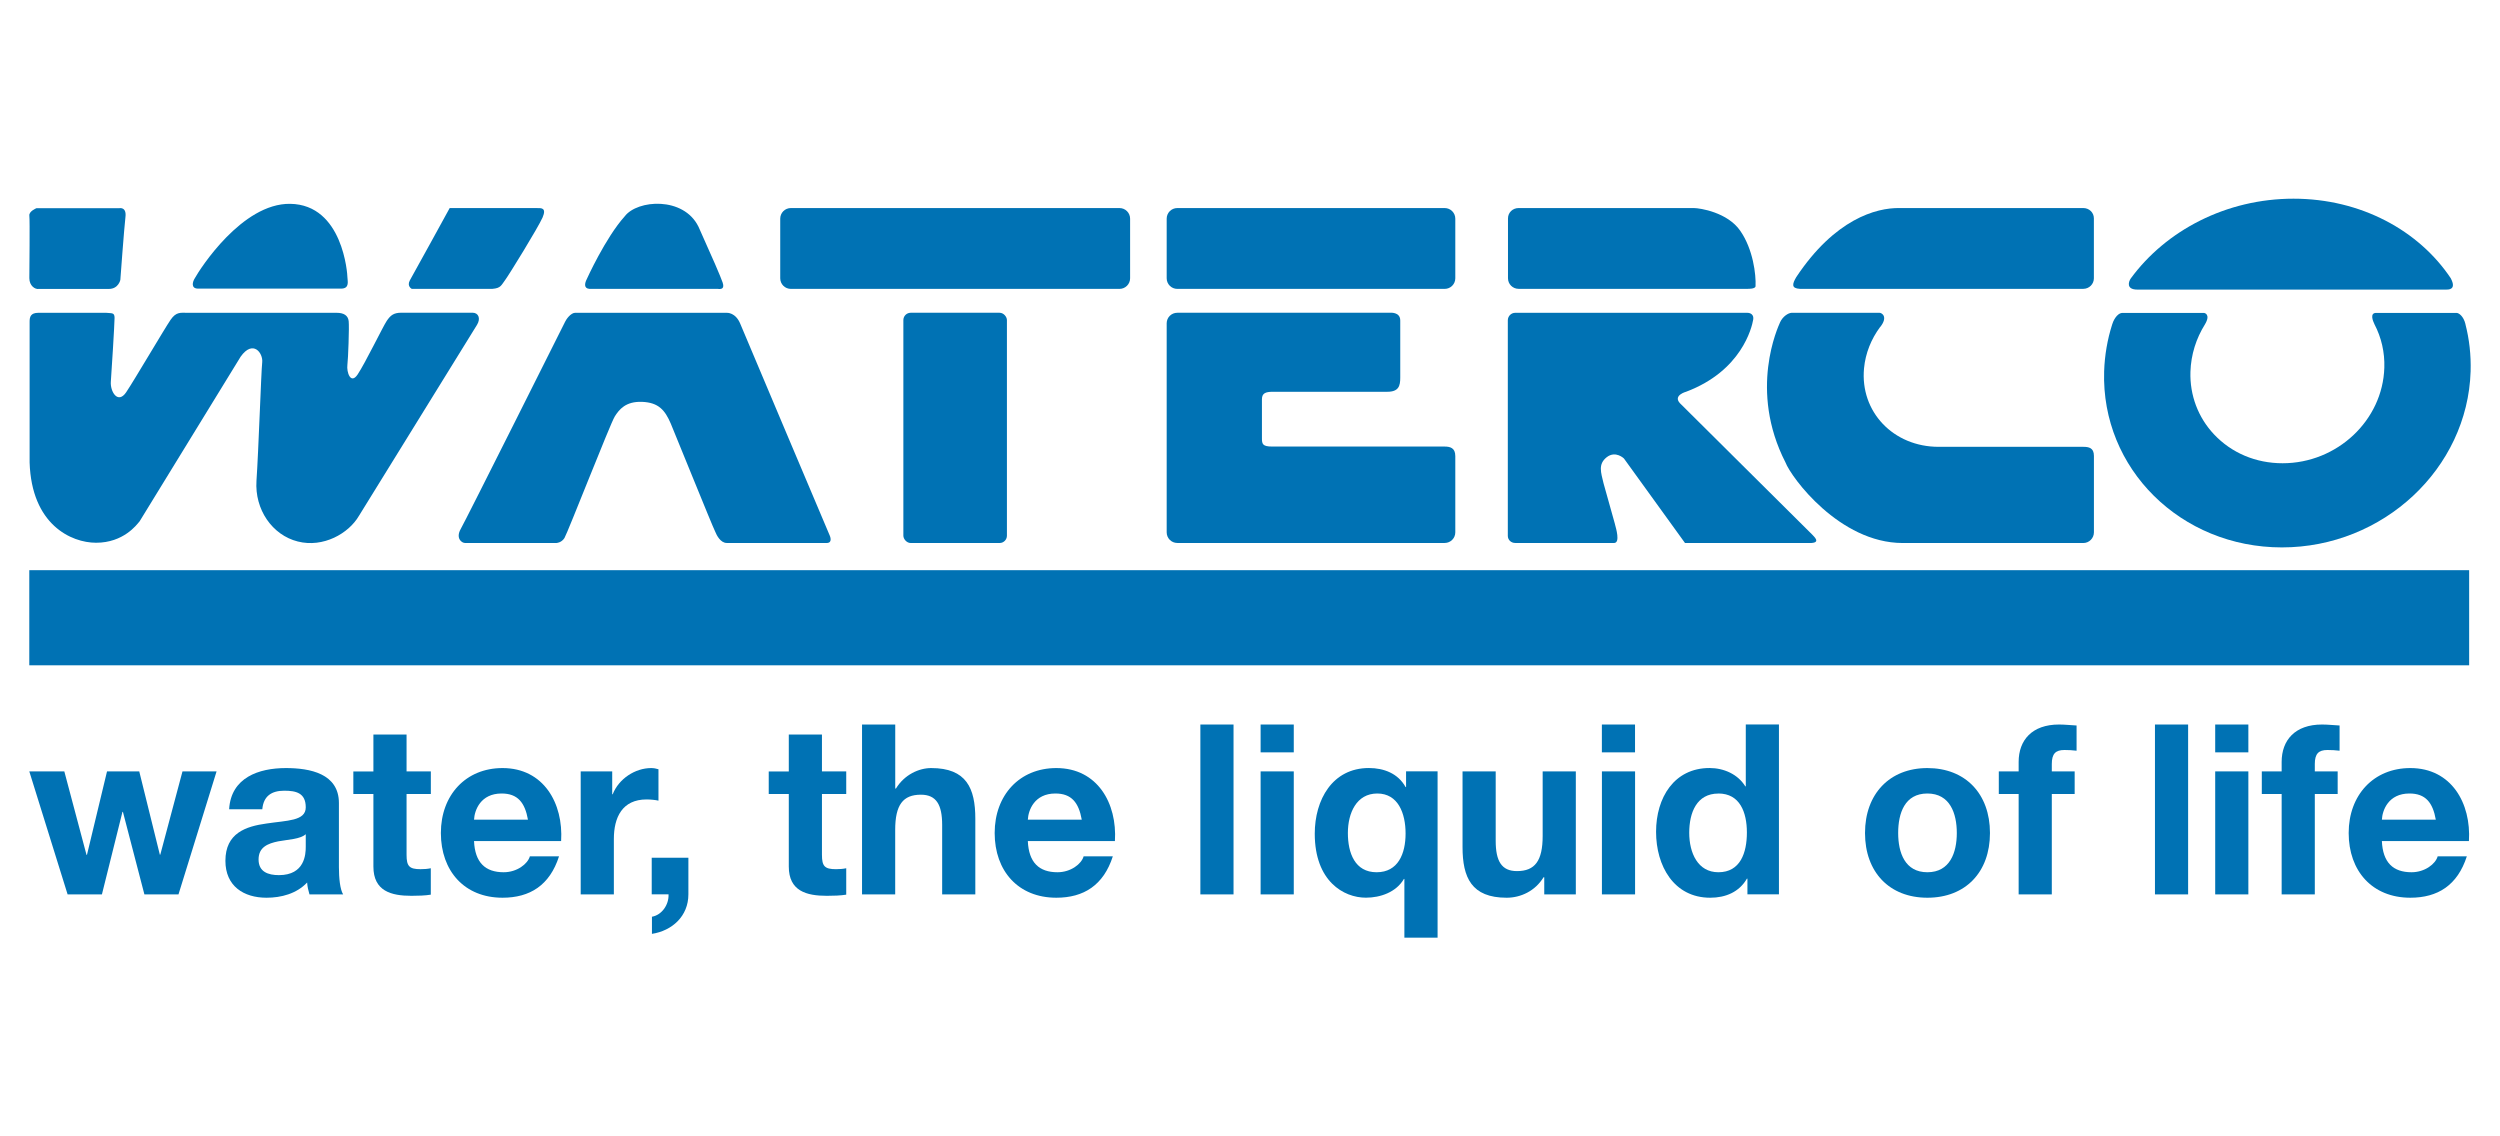 <?xml version="1.0" encoding="UTF-8"?>
<svg id="Layer_1" xmlns="http://www.w3.org/2000/svg" version="1.1" viewBox="0 0 563.2 256">
  <!-- Generator: Adobe Illustrator 29.8.1, SVG Export Plug-In . SVG Version: 2.1.1 Build 2)  -->
  <defs>
    <style>
      .st0 {
        fill: #0072b4;
      }
    </style>
  </defs>
  <path class="st0" d="M8.78,65.09c-.87.16-2.17-.7-2.17-2.43s.14-13.04,0-14.07c-.13-.99,1.59-1.68,1.59-1.68h18.61s1.75-.44,1.45,1.99c-.29,2.43-1.15,14.16-1.15,14.16,0,0-.42,2.03-2.58,2.03h-15.75Z"/>
  <path class="st0" d="M31.4,117.5c-.6.72-3.58,4.77-9.76,4.77-5.59,0-14.54-4.08-14.97-18.11v-31.69c0-1.05.21-2,1.96-2h15.31c1.17.15,1.87-.14,1.87,1.13s-.69,12.47-.84,14.36c-.18,2.23,1.57,5.17,3.44,2.43,1.84-2.73,8.73-14.48,10.02-16.34,1.28-1.87,2.29-1.58,3.87-1.58h33.55c1.57,0,2.56.58,2.7,1.87.15,1.29-.12,8.61-.29,9.88-.21,1.56.72,4.51,2.31,2.14,1.72-2.58,5.69-10.77,6.55-12.06.86-1.27,1.57-1.85,3.3-1.85h16.05c1.3,0,1.87,1.27,1.01,2.7l-26.61,43.05c-2.32,3.99-8.05,7.25-13.78,5.79-5.75-1.44-9.74-7.2-9.31-13.69.45-6.44,1.06-24.66,1.29-26.65.24-2.09-2.06-5.24-4.86-1.29l-22.79,37.14Z"/>
  <path class="st0" d="M44.59,65.02h32.25c2.01,0,1.43-1.79,1.43-2.52s-.99-16.4-12.89-16.58c-10.87-.16-20.37,14.72-21.48,16.74-.57.87-.9,2.34.7,2.36"/>
  <path class="st0" d="M92.76,65.07s-1.14-.56-.44-1.89c.74-1.27,8.98-16.3,8.98-16.3h19.63c.87,0,2.3-.19,1.3,2.12-1.02,2.3-7.59,12.97-8.42,14.07-.89,1.19-.98,1.85-2.86,2h-18.2Z"/>
  <path class="st0" d="M157.34,51.04c3.16,7.01,5.02,11.32,5.45,12.59.44,1.31-.13,1.6-1.16,1.44h-28.88c-1.26-.11-1.02-1.27-.59-2.13,0,0,4.23-9.38,8.58-14.21,2.86-3.76,13.23-4.49,16.59,2.3"/>
  <path class="st0" d="M129.62,70.47h34.08s2.01-.17,3.09,2.52c1.08,2.64,20.14,47.67,20.14,47.67,0,0,.72,1.56-.57,1.66h-22.64c-1.39,0-2.28-1.74-2.58-2.51-.72-1.41-8.76-21.39-10.03-24.39-1.3-3.02-2.73-4.74-6.46-4.89-3.71-.14-5.16,1.72-6.16,3.3-1,1.59-10.62,26.22-11.33,27.38-.71,1.12-1.87,1.12-1.87,1.12h-20.48c-.87,0-2.16-1.12-1.03-3.14,1.15-1.99,23.53-46.71,23.53-46.71.24-.53,1.26-2.02,2.3-2.02"/>
  <rect class="st0" x="6.6" y="128.45" width="549.65" height="21.43"/>
  <polygon class="st0" points="40.21 201.49 32.53 201.49 27.69 182.89 27.59 182.89 22.96 201.49 15.23 201.49 6.6 173.78 14.49 173.78 19.49 192.59 19.59 192.59 24.11 173.78 31.37 173.78 36.01 192.54 36.11 192.54 41.11 173.78 48.79 173.78 40.21 201.49"/>
  <g>
    <path class="st0" d="M68.88,187.93c-1.26,1.13-3.89,1.18-6.21,1.61-2.31.48-4.42,1.29-4.42,4.08s2.16,3.53,4.58,3.53c5.84,0,6.05-4.71,6.05-6.38v-2.84ZM51.62,182.3c.42-7.13,6.68-9.27,12.78-9.27,5.42,0,11.95,1.23,11.95,7.88v14.42c0,2.52.26,5.04.95,6.16h-7.58c-.26-.86-.48-1.77-.53-2.68-2.37,2.52-5.84,3.43-9.15,3.43-5.16,0-9.26-2.63-9.26-8.31,0-6.27,4.63-7.77,9.26-8.41,4.58-.7,8.84-.54,8.84-3.64,0-3.27-2.21-3.75-4.84-3.75-2.84,0-4.68,1.18-4.95,4.18h-7.47Z"/>
    <path class="st0" d="M91.59,173.78h5.47v5.09h-5.47v13.72c0,2.57.63,3.22,3.15,3.22.79,0,1.53-.05,2.31-.21v5.95c-1.26.21-2.89.26-4.36.26-4.58,0-8.57-1.07-8.57-6.59v-16.34h-4.52v-5.09h4.52v-8.31h7.47v8.31Z"/>
    <path class="st0" d="M118.94,184.66c-.69-3.86-2.31-5.9-5.94-5.9-4.73,0-6.1,3.75-6.21,5.9h12.15ZM106.79,189.48c.21,4.83,2.53,7.02,6.68,7.02,3,0,5.42-1.87,5.9-3.59h6.57c-2.1,6.54-6.57,9.33-12.73,9.33-8.57,0-13.89-6.01-13.89-14.58s5.63-14.63,13.89-14.63c9.26,0,13.73,7.93,13.2,16.45h-19.62Z"/>
    <path class="st0" d="M130.82,173.78h7.1v5.15h.11c1.37-3.49,5.05-5.9,8.68-5.9.53,0,1.16.11,1.63.27v7.07c-.69-.16-1.79-.27-2.68-.27-5.47,0-7.37,4.02-7.37,8.9v12.49h-7.47v-27.71Z"/>
    <path class="st0" d="M146.82,193.23h8.26v8.25c0,4.93-3.68,8.2-8.21,8.9v-3.86c2.21-.38,3.84-2.68,3.74-5.04h-3.79v-8.25Z"/>
    <path class="st0" d="M185.17,173.78h5.47v5.09h-5.47v13.72c0,2.57.63,3.22,3.16,3.22.79,0,1.53-.05,2.31-.21v5.95c-1.26.21-2.9.26-4.37.26-4.58,0-8.57-1.07-8.57-6.59v-16.34h-4.52v-5.09h4.52v-8.31h7.47v8.31Z"/>
    <path class="st0" d="M194.21,163.22h7.47v14.42h.16c1.89-3.11,5.16-4.61,7.94-4.61,7.95,0,9.94,4.56,9.94,11.41v17.05h-7.47v-15.65c0-4.56-1.32-6.81-4.79-6.81-4.05,0-5.79,2.3-5.79,7.93v14.53h-7.47v-38.27Z"/>
    <path class="st0" d="M243.7,184.66c-.69-3.86-2.31-5.9-5.94-5.9-4.73,0-6.1,3.75-6.21,5.9h12.15ZM231.55,189.48c.21,4.83,2.53,7.02,6.68,7.02,3,0,5.42-1.87,5.89-3.59h6.58c-2.1,6.54-6.58,9.33-12.73,9.33-8.57,0-13.89-6.01-13.89-14.58s5.63-14.63,13.89-14.63c9.26,0,13.73,7.93,13.2,16.45h-19.62Z"/>
  </g>
  <rect class="st0" x="270.42" y="163.22" width="7.47" height="38.27"/>
  <path class="st0" d="M283.99,173.78h7.47v27.71h-7.47v-27.71ZM291.46,169.49h-7.47v-6.27h7.47v6.27Z"/>
  <g>
    <path class="st0" d="M310.13,196.5c4.84,0,6.52-4.18,6.52-8.73s-1.68-9.01-6.37-9.01-6.63,4.4-6.63,8.9,1.58,8.84,6.47,8.84M323.85,211.24h-7.47v-13.24h-.1c-1.74,3-5.31,4.23-8.57,4.23-5,0-11.52-3.7-11.52-14.42,0-7.61,3.95-14.79,12.2-14.79,3.37,0,6.58,1.23,8.26,4.29h.11v-3.54h7.1v37.46Z"/>
    <path class="st0" d="M354.99,201.49h-7.1v-3.86h-.16c-1.89,3.11-5.16,4.61-8.31,4.61-7.94,0-9.94-4.56-9.94-11.42v-17.04h7.47v15.65c0,4.56,1.32,6.81,4.79,6.81,4.05,0,5.79-2.3,5.79-7.93v-14.53h7.47v27.71Z"/>
  </g>
  <path class="st0" d="M360.88,173.78h7.47v27.71h-7.47v-27.71ZM368.34,169.49h-7.47v-6.27h7.47v6.27Z"/>
  <g>
    <path class="st0" d="M387.12,178.77c-4.89,0-6.57,4.29-6.57,8.84s1.94,8.89,6.57,8.89c4.95,0,6.42-4.39,6.42-8.95s-1.58-8.79-6.42-8.79M393.65,197.95h-.11c-1.73,3-4.79,4.29-8.26,4.29-8.21,0-12.2-7.18-12.2-14.85s4.05-14.37,12.05-14.37c3.21,0,6.37,1.39,8.05,4.13h.11v-13.94h7.47v38.27h-7.1v-3.54Z"/>
    <path class="st0" d="M434.2,196.5c5.1,0,6.63-4.45,6.63-8.84s-1.52-8.9-6.63-8.9-6.58,4.45-6.58,8.9,1.53,8.84,6.58,8.84M434.2,173.03c8.57,0,14.1,5.79,14.1,14.63s-5.52,14.58-14.1,14.58-14.05-5.79-14.05-14.58,5.53-14.63,14.05-14.63"/>
    <path class="st0" d="M454.76,178.87h-4.47v-5.09h4.47v-2.14c0-4.88,3-8.42,9.1-8.42,1.32,0,2.68.16,3.95.22v5.68c-.89-.11-1.79-.16-2.74-.16-2,0-2.84.85-2.84,3.16v1.66h5.15v5.09h-5.15v22.62h-7.47v-22.62Z"/>
  </g>
  <rect class="st0" x="485.47" y="163.22" width="7.47" height="38.27"/>
  <path class="st0" d="M499.04,173.78h7.47v27.71h-7.47v-27.71ZM506.51,169.49h-7.47v-6.27h7.47v6.27Z"/>
  <path class="st0" d="M514.01,178.87h-4.47v-5.09h4.47v-2.14c0-4.88,3-8.42,9.1-8.42,1.32,0,2.68.16,3.95.22v5.68c-.89-.11-1.79-.16-2.74-.16-2,0-2.84.85-2.84,3.16v1.66h5.15v5.09h-5.15v22.62h-7.47v-22.62Z"/>
  <path class="st0" d="M548.74,184.66c-.68-3.86-2.31-5.9-5.94-5.9-4.73,0-6.1,3.75-6.21,5.9h12.15ZM536.59,189.48c.21,4.83,2.53,7.02,6.68,7.02,3,0,5.42-1.87,5.89-3.59h6.57c-2.1,6.54-6.57,9.33-12.73,9.33-8.58,0-13.89-6.01-13.89-14.58s5.63-14.63,13.89-14.63c9.26,0,13.73,7.93,13.2,16.45h-19.62Z"/>
  <rect class="st0" x="203.51" y="70.46" width="23.33" height="51.87" rx="1.65" ry="1.65"/>
  <path class="st0" d="M363.82,118.11c.26.97,1.19,4.11-.14,4.21h-22.34c-.92,0-1.66-.69-1.66-1.6v-48.57c0-.91.74-1.68,1.66-1.68h52.29s1.58-.06,1.33,1.54c-.3,1.77-2.61,11.52-15.08,16.23,0,0-3.04.8-1.44,2.58l29.83,29.63c.36.41,1.91,1.73-.15,1.87h-28.53l-13.75-19.03s-1.87-1.85-3.88-.29c-2,1.59-1.29,3.43-.71,5.9l2.58,9.22Z"/>
  <path class="st0" d="M254.59,62.69c0,1.32-1.07,2.39-2.39,2.39h-74.04c-1.32,0-2.39-1.07-2.39-2.39v-13.43c0-1.32,1.07-2.39,2.39-2.39h74.04c1.32,0,2.39,1.07,2.39,2.39v13.43Z"/>
  <path class="st0" d="M327.85,62.69c0,1.32-1.07,2.39-2.39,2.39h-60.24c-1.32,0-2.39-1.07-2.39-2.39v-13.43c0-1.32,1.07-2.39,2.39-2.39h60.24c1.32,0,2.39,1.07,2.39,2.39v13.43Z"/>
  <path class="st0" d="M395.49,64.47c.13-2.6-.55-8.31-3.44-12.47-2.86-4.16-9.06-5.12-10.46-5.13h-39.48c-1.32,0-2.39,1.01-2.39,2.32v13.5c0,1.32,1.07,2.38,2.39,2.38h51.51c.23,0,1.84.05,1.87-.6"/>
  <path class="st0" d="M405.47,65.07h63.85c1.32,0,2.39-1.06,2.39-2.38v-13.5c0-1.32-1.07-2.32-2.39-2.32h-41.41c-5.27-.08-14.58,2.51-23.25,15.56-.93,1.58-1.13,2.53.81,2.64"/>
  <path class="st0" d="M327.85,102.72c0,2.3,0,17.21,0,17.21,0,1.32-1.07,2.39-2.39,2.39h-60.24c-1.32,0-2.39-1.07-2.39-2.39v-47.1c0-1.32,1.07-2.37,2.39-2.37h47.89s2.34-.27,2.34,1.74v12.88c0,1.87-.35,3.18-2.93,3.18h-25.82c-1.59.01-2.41.32-2.41,1.69v8.78c0,1.27.12,1.87,2.29,1.87h38.84c1.27,0,2.43.3,2.43,2.13"/>
  <path class="st0" d="M555.41,73.03c.87,3.38,1.28,6.94,1.17,10.63-.68,21.9-19.71,39.66-42.51,39.66s-40.73-17.75-40.05-39.66c.12-3.66.74-7.21,1.81-10.57.15-.59,1-2.6,2.36-2.6h18.25c.24-.02,1.62.35.29,2.58-1.97,3.15-3.15,6.8-3.27,10.69-.16,5.27,1.72,10.27,5.3,14.08,3.95,4.2,9.43,6.52,15.46,6.52,12.28,0,22.57-9.66,22.92-21.54.11-3.46-.67-6.8-2.22-9.77-.37-.76-1.1-2.56.38-2.56h18.11c.5,0,1.57.71,2.01,2.54"/>
  <path class="st0" d="M552.12,62.7c-7.2-10.78-20.28-17.94-35.44-17.94s-28.75,7.17-36.66,17.97c-.47.66-1.14,2.51,1.49,2.51h69.58c.4,0,2.42.09,1.02-2.54"/>
  <path class="st0" d="M423.55,73.67c-2,2.7-3.3,5.89-3.62,9.29-.93,9.79,6.59,17.7,16.8,17.7h32.56c1.27,0,2.43.21,2.43,2.05,0,2.29,0,17.21,0,17.21,0,1.32-1.07,2.41-2.39,2.41h-40.71c-14.24-.03-25.09-14.77-26.39-18.16-8.34-16.29-1.65-30.56-1.21-31.57.57-1.26,1.78-2.1,2.63-2.14h19.73c.61,0,2.01.93.18,3.23"/>
</svg>